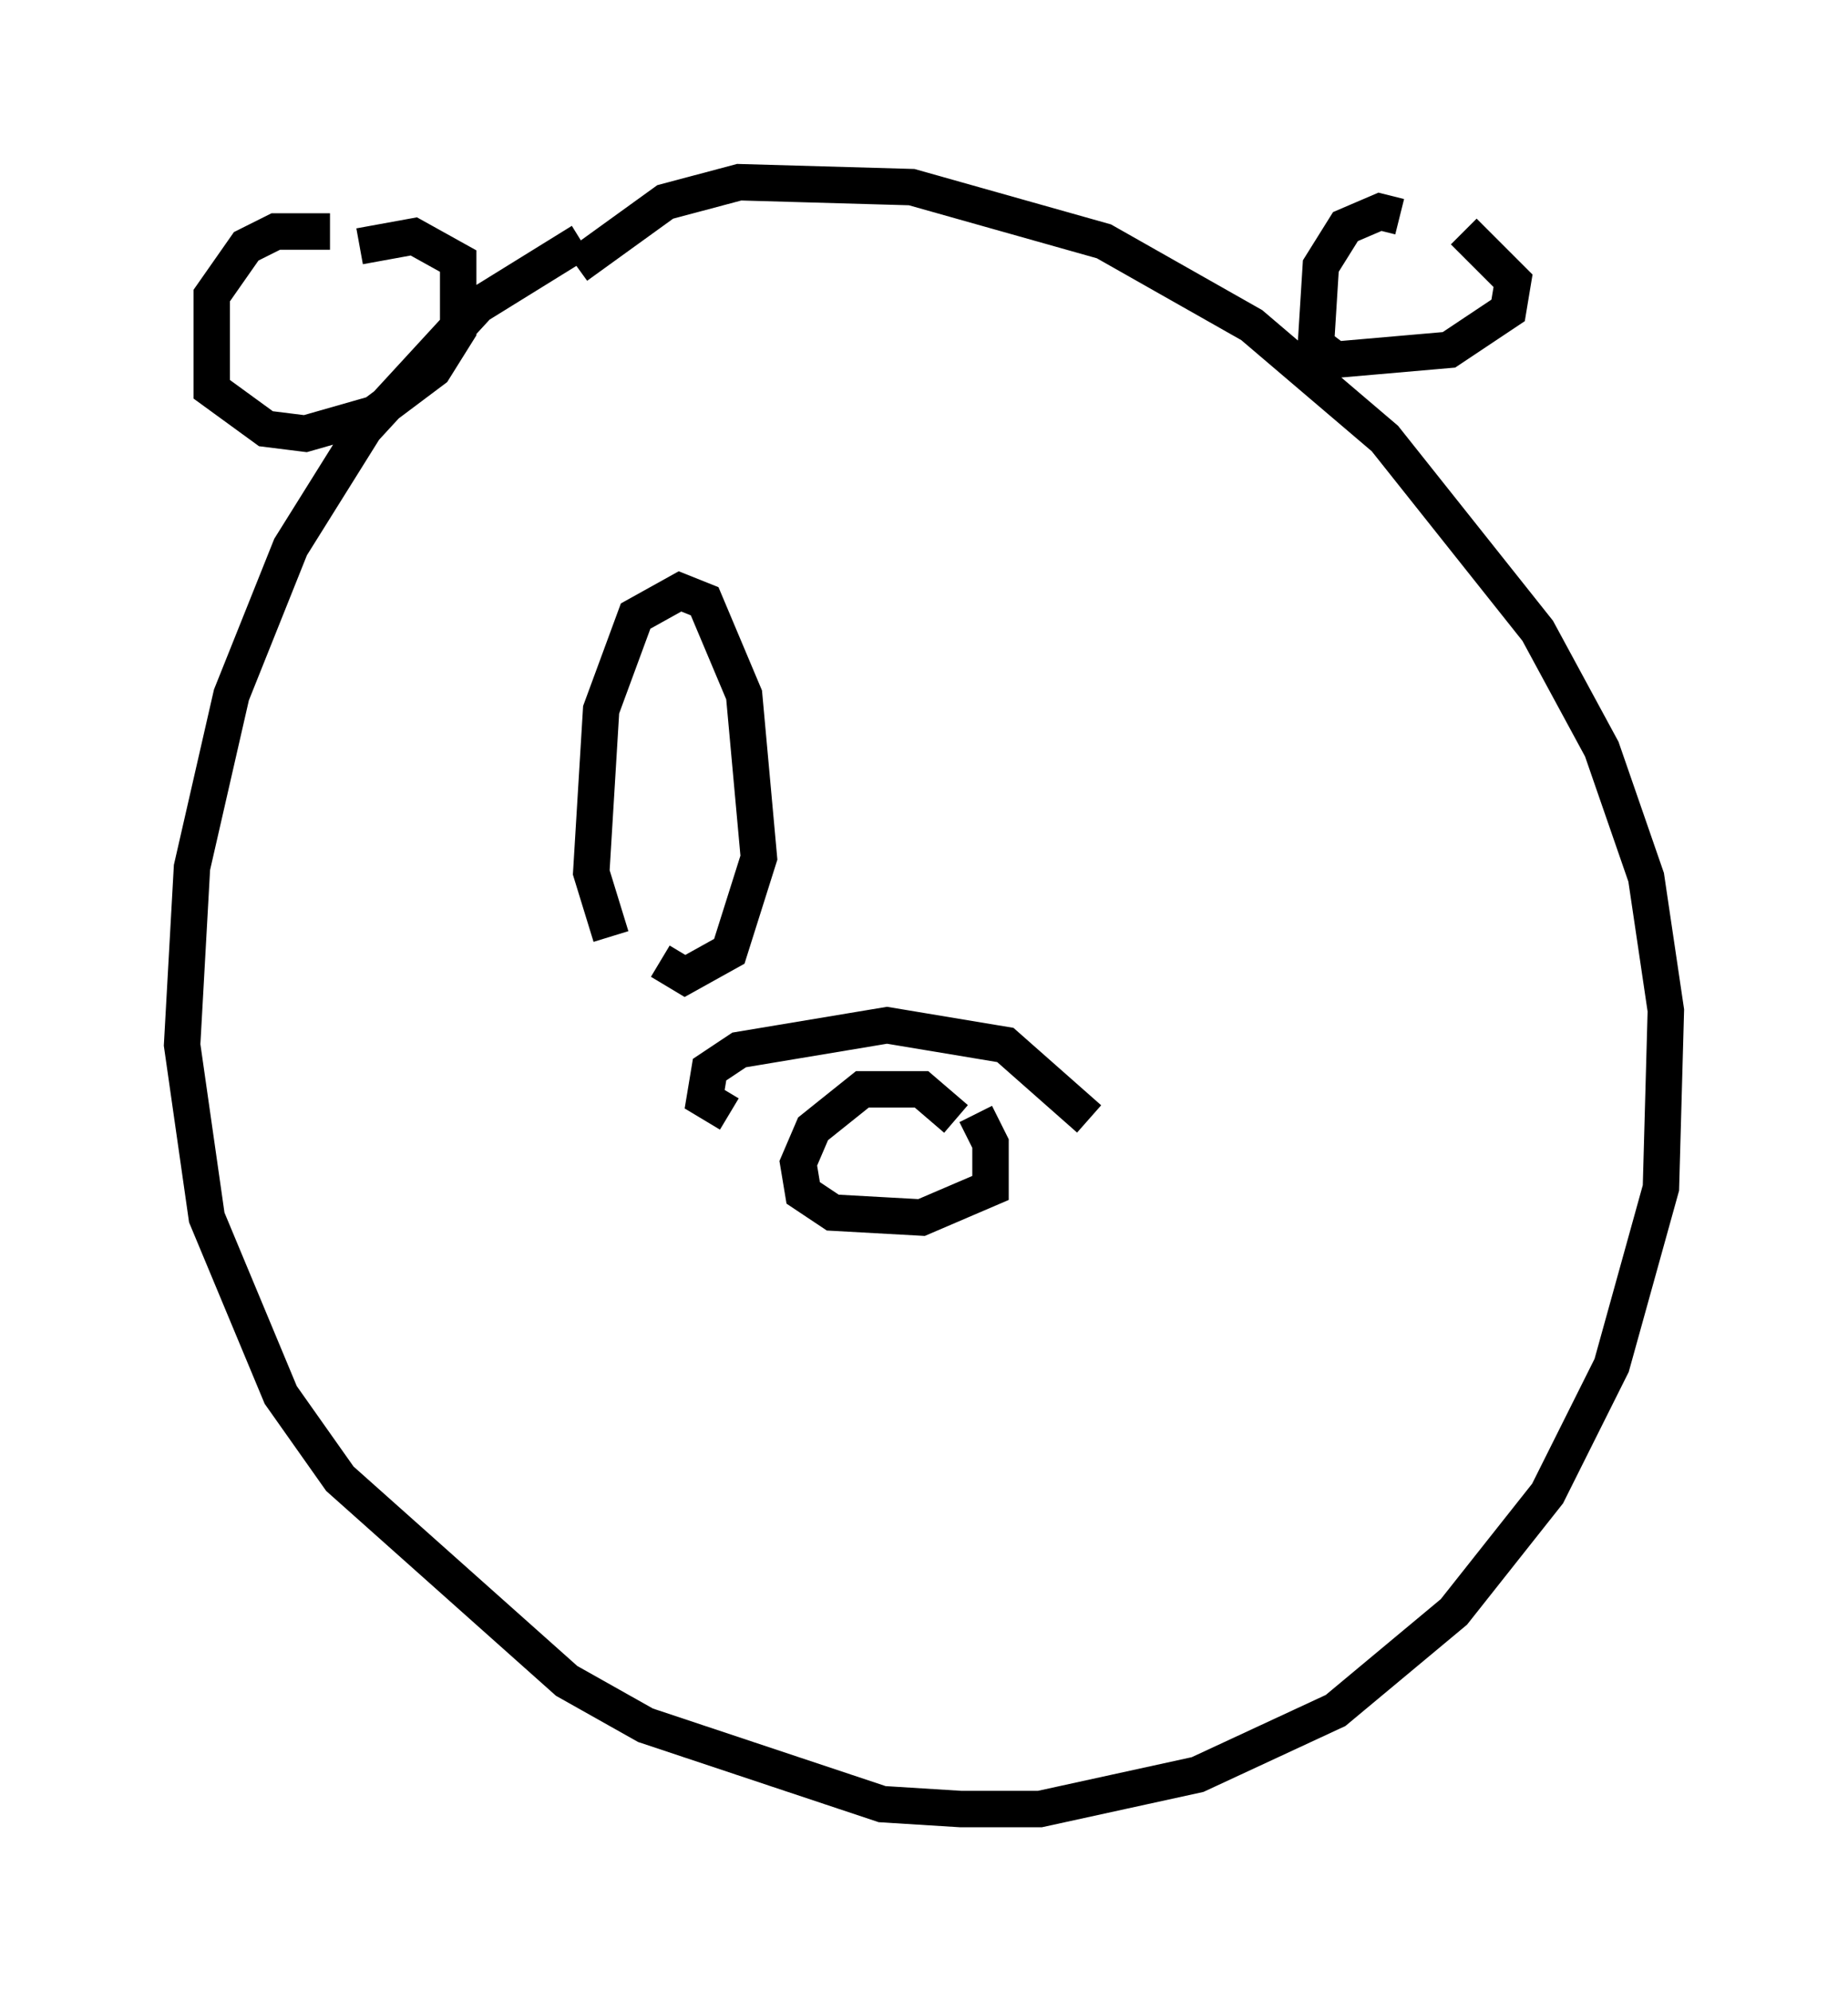 <?xml version="1.0" encoding="utf-8" ?>
<svg baseProfile="full" height="54.654" version="1.1" width="50.73" xmlns="http://www.w3.org/2000/svg" xmlns:ev="http://www.w3.org/2001/xml-events" xmlns:xlink="http://www.w3.org/1999/xlink"><defs /><rect fill="white" height="54.654" width="50.73" x="0" y="0" /><path d="M19.073, 6.218 m-3.112, 0.406 l-2.842, 1.759 -3.112, 3.383 l-2.03, 3.248 -1.624, 4.059 l-1.083, 4.736 -0.271, 4.871 l0.677, 4.736 2.03, 4.871 l1.624, 2.3 6.225, 5.548 l2.165, 1.218 6.495, 2.165 l2.165, 0.135 2.165, 0.0 l4.33, -0.947 3.789, -1.759 l3.248, -2.706 2.571, -3.248 l1.759, -3.518 1.353, -4.871 l0.135, -4.871 -0.541, -3.654 l-1.218, -3.518 -1.759, -3.248 l-4.195, -5.277 -3.654, -3.112 l-4.059, -2.3 -5.277, -1.488 l-4.736, -0.135 -2.03, 0.541 l-2.436, 1.759 m22.598, -1.353 l-0.541, -0.135 -0.947, 0.406 l-0.677, 1.083 -0.135, 2.165 l0.541, 0.406 3.112, -0.271 l1.624, -1.083 0.135, -0.812 l-1.353, -1.353 m-31.123, 0.0 l-1.488, 0.0 -0.812, 0.406 l-0.947, 1.353 0.0, 2.571 l1.488, 1.083 1.083, 0.135 l1.894, -0.541 1.624, -1.218 l0.677, -1.083 0.0, -1.894 l-1.218, -0.677 -1.488, 0.271 m10.149, 23.816 l-0.677, -0.406 0.135, -0.812 l0.812, -0.541 4.059, -0.677 l3.248, 0.541 2.3, 2.03 m-3.654, 0.0 l-0.947, -0.812 -1.624, 0.0 l-1.353, 1.083 -0.406, 0.947 l0.135, 0.812 0.812, 0.541 l2.436, 0.135 1.894, -0.812 l0.0, -1.218 -0.406, -0.812 m-10.013, -4.871 l-0.541, -1.759 0.271, -4.465 l0.947, -2.571 1.218, -0.677 l0.677, 0.271 1.083, 2.571 l0.406, 4.465 -0.812, 2.571 l-1.218, 0.677 -0.677, -0.406 " fill="none" stroke="black" stroke-width="1" /></svg>